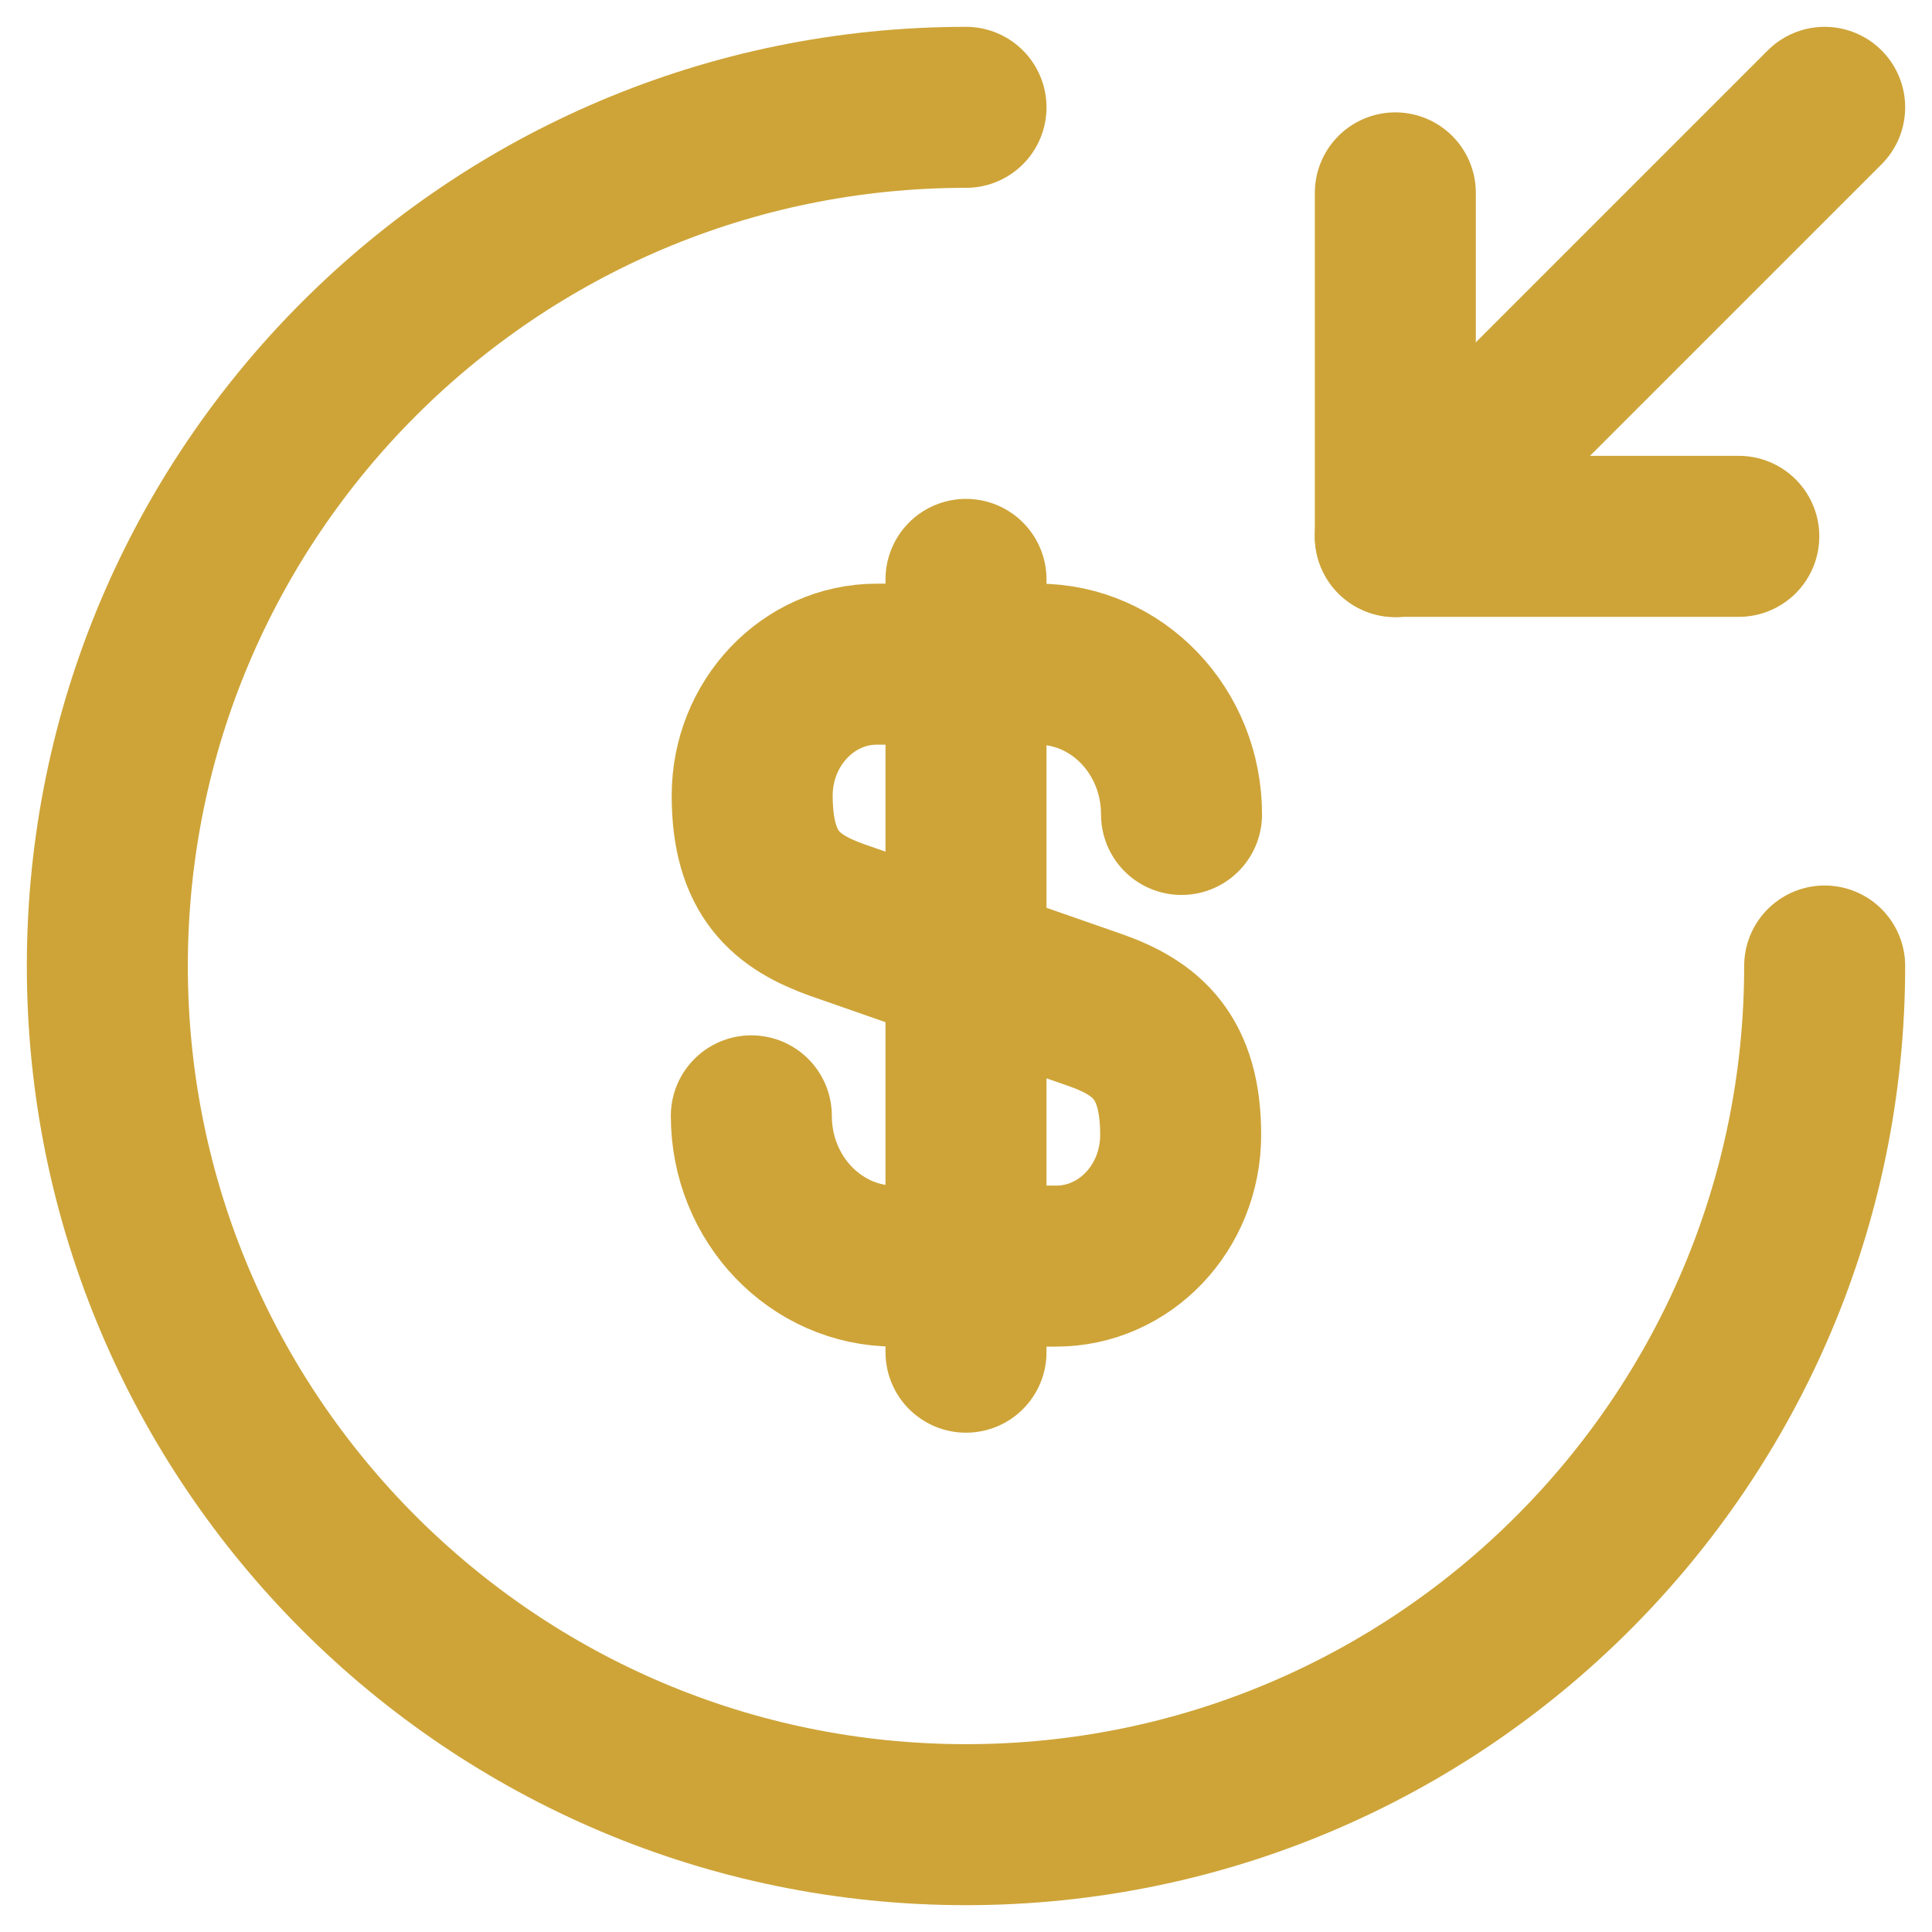 <svg width="18" height="18" viewBox="0 0 18 18" fill="none" xmlns="http://www.w3.org/2000/svg">
<path d="M7 10.396C7 11.171 7.6 11.796 8.336 11.796H9.84C10.48 11.796 11 11.252 11 10.572C11 9.844 10.68 9.579 10.208 9.412L7.8 8.572C7.328 8.403 7.008 8.148 7.008 7.412C7.008 6.739 7.528 6.188 8.168 6.188H9.672C10.408 6.188 11.008 6.811 11.008 7.588" stroke="#CEA438" stroke-width="1.5" stroke-linecap="round" stroke-linejoin="round"/>
<path d="M9 5.398V12.598" stroke="#CEA438" stroke-width="1.5" stroke-linecap="round" stroke-linejoin="round"/>
<path d="M17 9C17 13.416 13.416 17 9 17C4.584 17 1 13.416 1 9C1 4.584 4.584 1 9 1" stroke="#CEA438" stroke-width="1.5" stroke-linecap="round" stroke-linejoin="round"/>
<path d="M13 1.797V4.997H16.2" stroke="#CEA438" stroke-width="1.5" stroke-linecap="round" stroke-linejoin="round"/>
<path d="M17 1L13 5" stroke="#CEA438" stroke-width="1.5" stroke-linecap="round" stroke-linejoin="round"/>
</svg>
